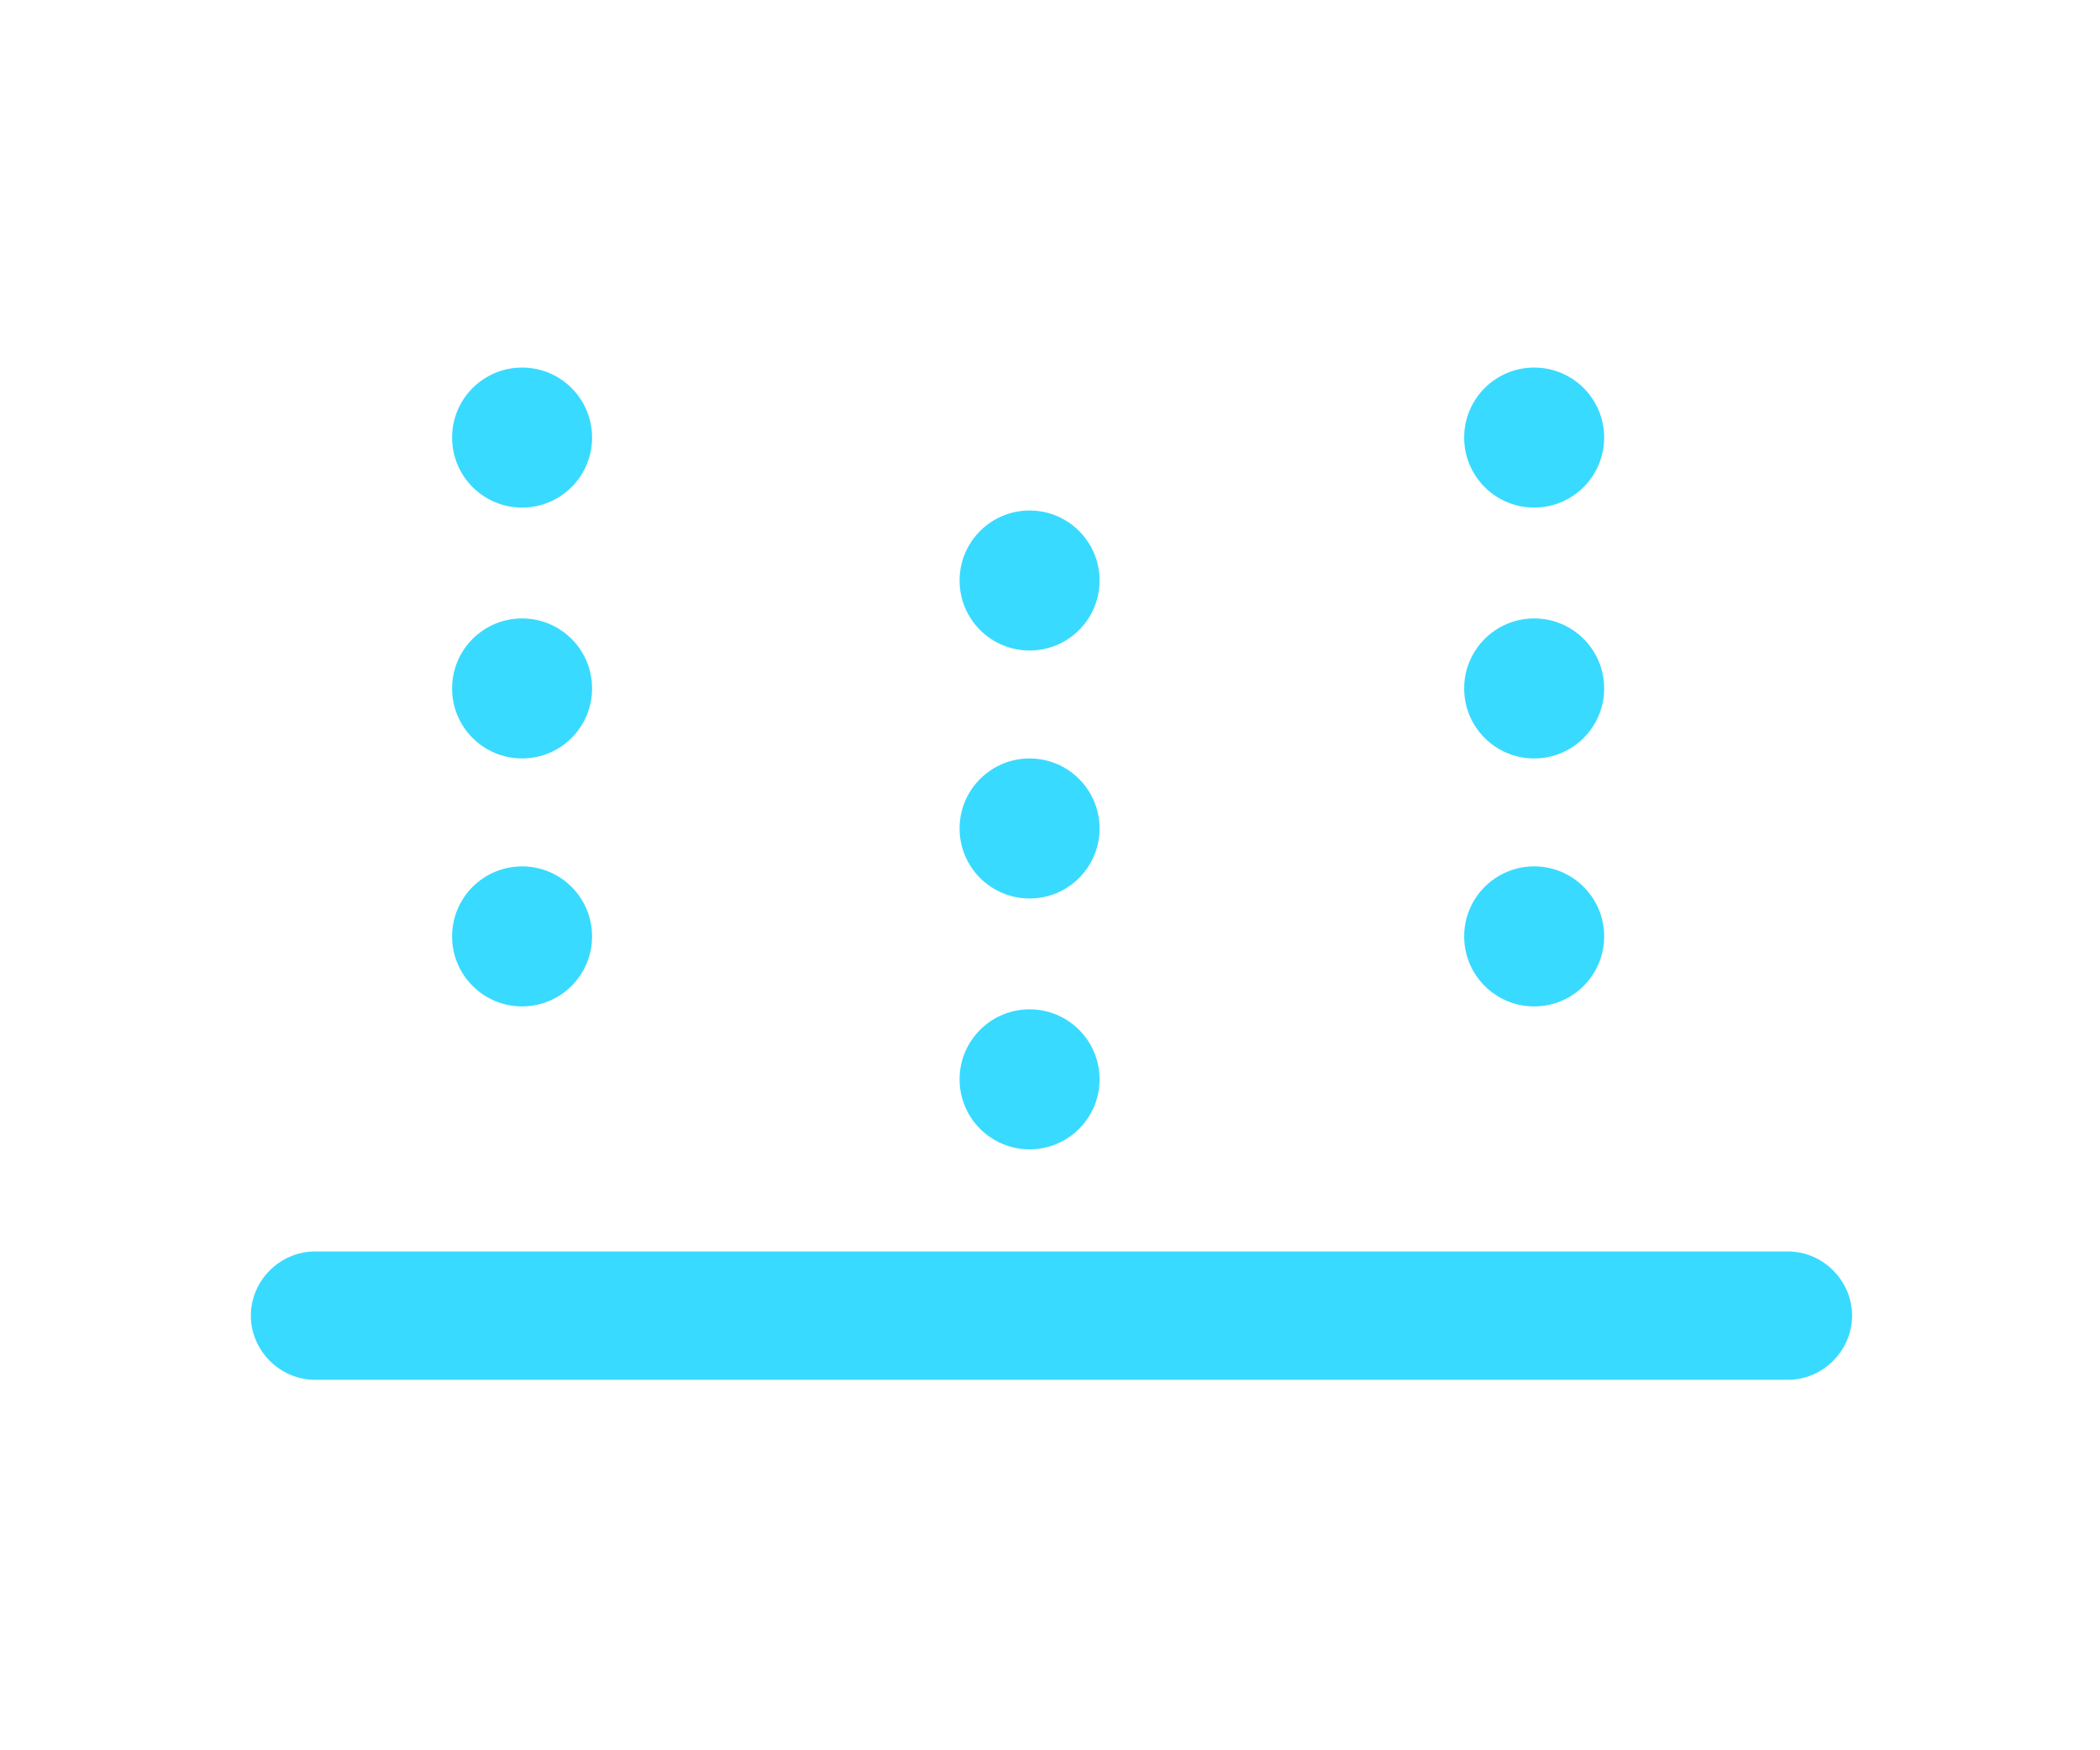 <?xml version="1.0" ?><!-- Generator: Adobe Illustrator 19.0.0, SVG Export Plug-In . SVG Version: 6.00 Build 0)  --><svg id="图层_1" style="enable-background:new 0 0 72 60;" version="1.1" viewBox="0 0 72 60" x="0px" xml:space="preserve" xmlns="http://www.w3.org/2000/svg" xmlns:xlink="http://www.w3.org/1999/xlink" y="0px" zn="累计特殊天气数">
<style type="text/css">
	.TotalSpecialWeatherNumber_st0{fill:#39DAFF;}
</style>
<g id="XMLID_11881_">
	<g id="XMLID_11882_">
		<circle class="TotalSpecialWeatherNumber_st0" cx="35.3" cy="37" id="XMLID_11883_" r="2.4"/>
		<circle class="TotalSpecialWeatherNumber_st0" cx="35.3" cy="28.4" id="XMLID_11884_" r="2.4"/>
		<circle class="TotalSpecialWeatherNumber_st0" cx="35.3" cy="19.9" id="XMLID_11885_" r="2.4"/>
	</g>
	<g id="XMLID_11886_">
		<circle class="TotalSpecialWeatherNumber_st0" cx="17.9" cy="32.1" id="XMLID_11887_" r="2.4"/>
		<circle class="TotalSpecialWeatherNumber_st0" cx="17.9" cy="23.6" id="XMLID_11888_" r="2.4"/>
		<circle class="TotalSpecialWeatherNumber_st0" cx="17.9" cy="15" id="XMLID_11889_" r="2.4"/>
	</g>
	<g id="XMLID_11890_">
		<circle class="TotalSpecialWeatherNumber_st0" cx="52.6" cy="32.1" id="XMLID_11891_" r="2.4"/>
		<circle class="TotalSpecialWeatherNumber_st0" cx="52.6" cy="23.6" id="XMLID_11892_" r="2.4"/>
		<circle class="TotalSpecialWeatherNumber_st0" cx="52.6" cy="15" id="XMLID_11893_" r="2.4"/>
	</g>
	<path class="TotalSpecialWeatherNumber_st0" d="M61.3,42.9L61.3,42.9l-50.5,0v0c-1.2,0-2.2,1-2.2,2.2c0,1.2,1,2.2,2.2,2.2v0h50.5v0   c1.2,0,2.2-1,2.2-2.2C63.5,43.9,62.5,42.9,61.3,42.9z" id="XMLID_11894_"/>
</g>
</svg>